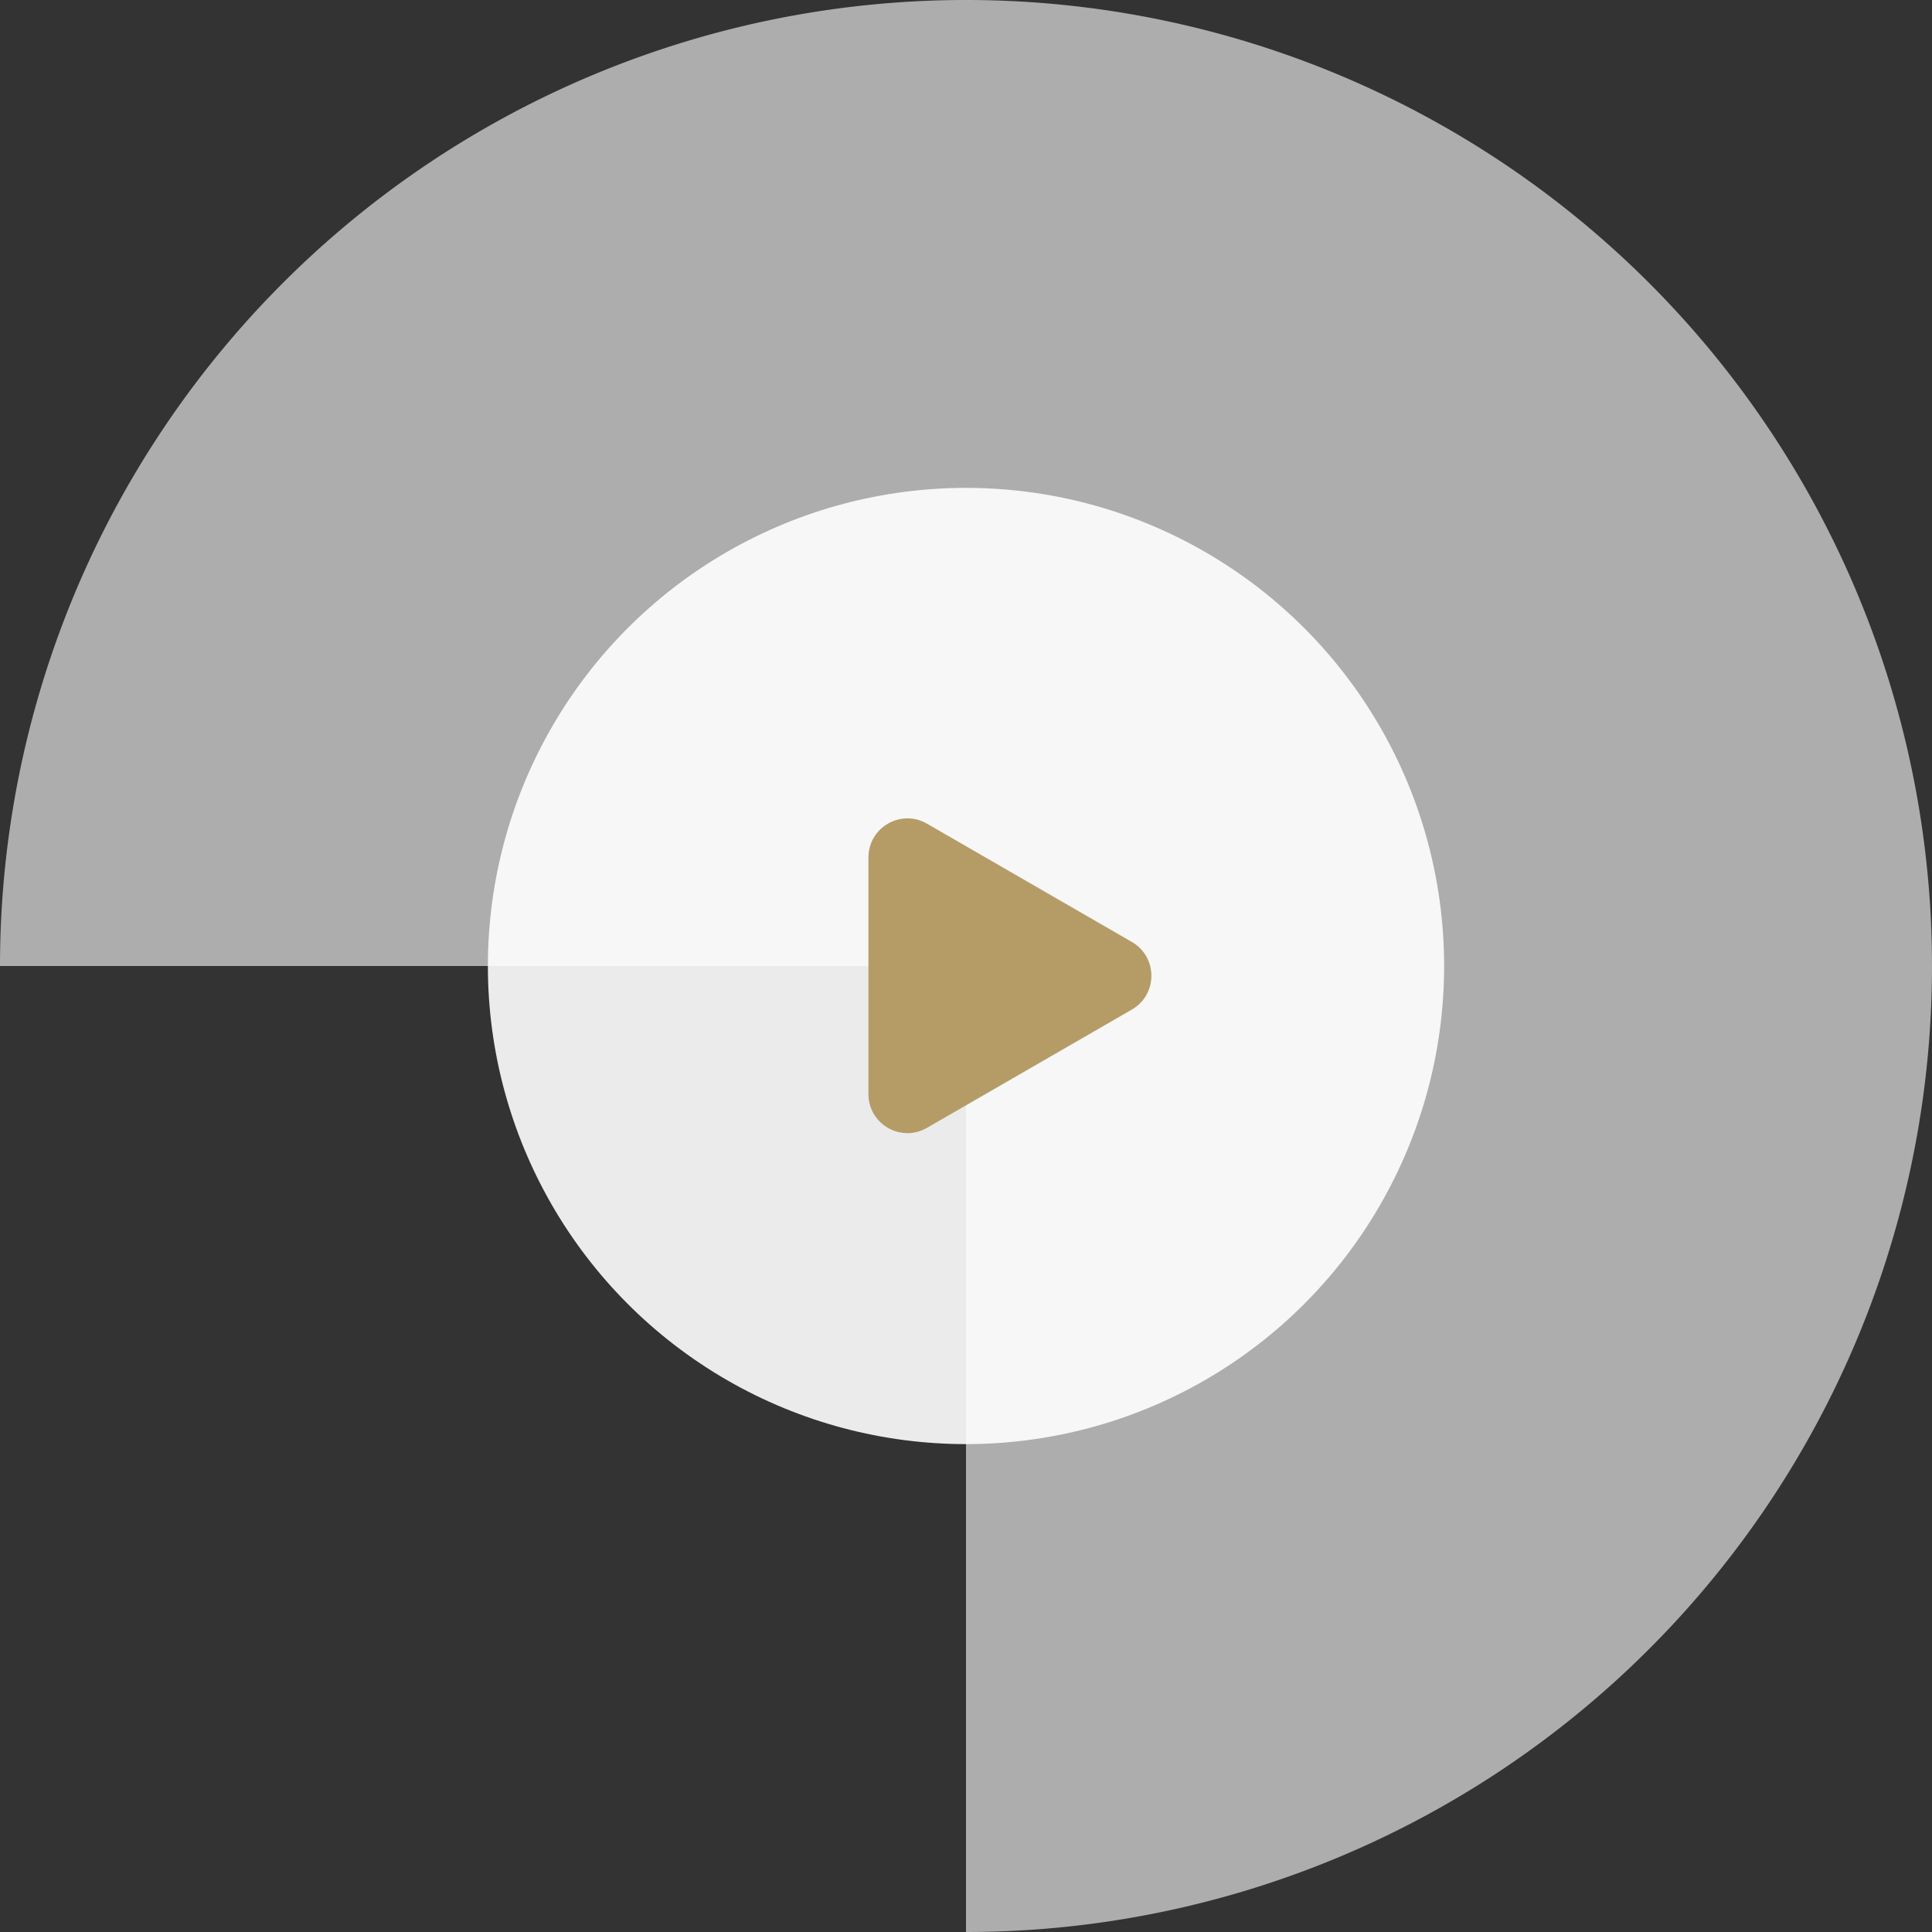 <svg width="99" height="99" fill="none" xmlns="http://www.w3.org/2000/svg"><rect width="100%" height="100%" fill="#333333" stroke="none"/><path opacity=".6" d="M49.5 99A49.5 49.5 0 100 49.5h49.5V99z" fill="#fff"/><circle opacity=".9" cx="49.5" cy="49.5" r="24.5" fill="#fff"/><path d="M58 48.268c1.333.77 1.333 2.694 0 3.464l-10.5 6.062c-1.333.77-3-.192-3-1.732V43.938c0-1.54 1.667-2.502 3-1.732L58 48.268z" fill="#B59C67"/></svg>